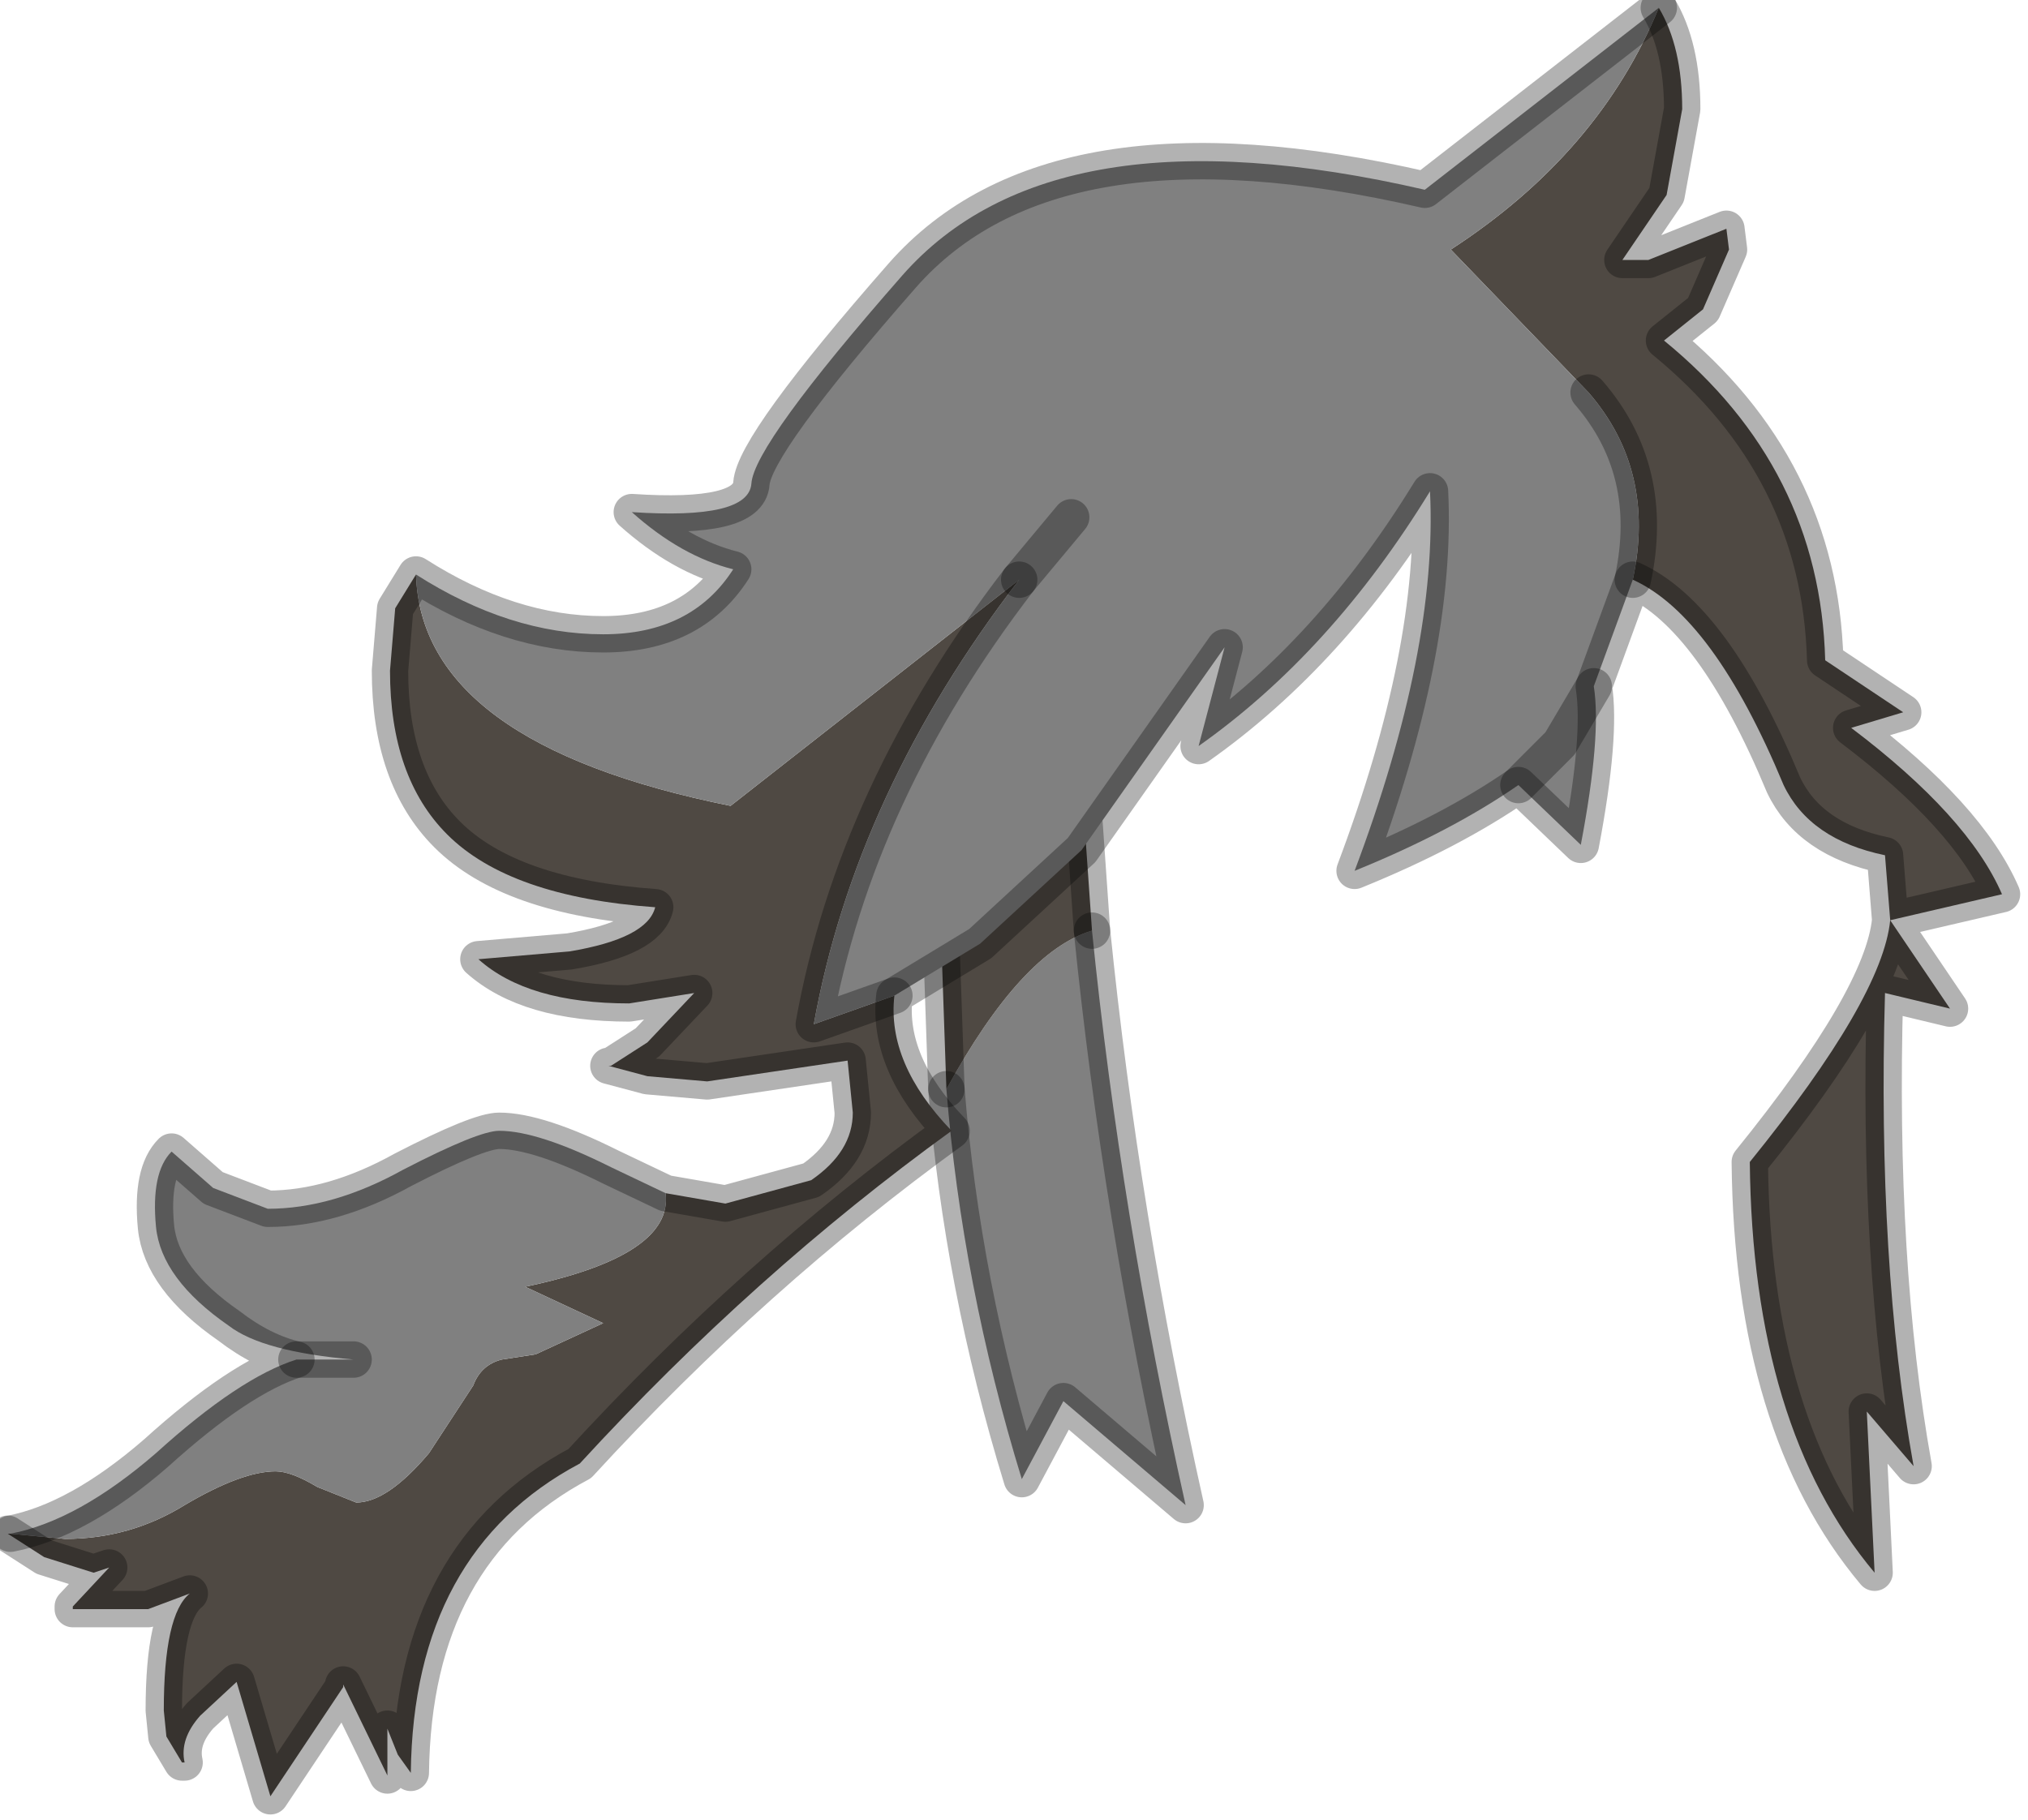 <?xml version="1.0" encoding="utf-8"?>
<svg version="1.1" id="Layer_1"
xmlns="http://www.w3.org/2000/svg"
xmlns:xlink="http://www.w3.org/1999/xlink"
width="39px" height="35px"
xml:space="preserve">
<g id="PathID_1736" transform="matrix(1, 0, 0, 1, 0.15, 0.15)">
<path style="fill:#808080;fill-opacity:1" d="M22.65 28.8L20.3 26.8L19.5 28.3Q18.35 24.55 18.05 20.8Q19.5 18.15 20.85 17.75Q21.4 23.2 22.65 28.8" />
<path style="fill:#4F4943;fill-opacity:1" d="M20.7 15.6L20.85 17.75Q19.5 18.15 18.05 20.8L17.95 17.9L20.7 15.6" />
<path style="fill:none;stroke-width:0.7;stroke-linecap:round;stroke-linejoin:round;stroke-miterlimit:3;stroke:#000000;stroke-opacity:0.302" d="M17.95 17.9L18.05 20.8" />
<path style="fill:none;stroke-width:0.7;stroke-linecap:round;stroke-linejoin:round;stroke-miterlimit:3;stroke:#000000;stroke-opacity:0.302" d="M20.85 17.75L20.7 15.6" />
<path style="fill:none;stroke-width:0.7;stroke-linecap:round;stroke-linejoin:round;stroke-miterlimit:3;stroke:#000000;stroke-opacity:0.302" d="M18.05 20.8Q18.35 24.55 19.5 28.3L20.3 26.8L22.65 28.8Q21.4 23.2 20.85 17.75" />
</g>
<g id="PathID_1737" transform="matrix(1, 0, 0, 1, 0.15, 0.15)">
<path style="fill:#4F4943;fill-opacity:1" d="M30.4 7.4L27.75 4.65Q30.6 2.8 31.75 0Q32.2 0.75 32.2 1.95L31.9 3.6L31.05 4.85L31.55 4.85L33.05 4.25L33.1 4.65L32.6 5.8L31.85 6.4Q34.85 8.85 34.95 12.55L36.45 13.55L35.45 13.85Q37.7 15.55 38.35 17.05L36.2 17.55L37.35 19.25L36.1 18.95Q35.95 24.15 36.65 28.05L35.75 27L35.9 30.1Q33.55 27.3 33.5 22.2Q36.05 19.05 36.2 17.55L36.1 16.3Q34.65 16 34.15 14.95Q32.8 11.7 31.25 11Q31.7 8.9 30.4 7.4M1.1 29.45Q2.35 29.45 3.4 28.8Q4.5 28.15 5.15 28.15Q5.45 28.15 5.95 28.45L6.7 28.75Q7.3 28.75 8.1 27.8L8.95 26.5Q9.1 26.1 9.5 26L10.15 25.9L11.45 25.3L9.95 24.6Q12.8 24 12.65 22.8L13.8 23L15.45 22.55Q16.25 22 16.25 21.25L16.15 20.25L13.45 20.65L12.3 20.55L11.55 20.35L11.6 20.35L12.3 19.9L13.2 18.95L11.95 19.15Q10 19.15 9.05 18.3L10.8 18.15Q12.3 17.9 12.45 17.3Q9.65 17.1 8.45 15.9Q7.35 14.8 7.35 12.75L7.45 11.55L7.85 10.9Q7.95 14.15 13.9 15.35L19.45 11Q16.3 15.1 15.5 19.55L17.05 19Q16.9 20.3 18.15 21.6Q14.35 24.35 11 28Q7.8 29.7 7.75 33.95L7.5 33.6L7.3 33.1L7.3 34L6.45 32.25L6.45 32.3L5.05 34.4L4.4 32.2L3.7 32.85Q3.3 33.3 3.4 33.75L3.35 33.75L3.05 33.25L3 32.75Q3 30.9 3.5 30.5L2.7 30.8L1.25 30.8L1.25 30.75L1.95 30L1.65 30.1L0.7 29.8L0 29.35L0.05 29.35L1.1 29.45" />
<path style="fill:#808080;fill-opacity:1" d="M7.85 10.9Q9.65 12.05 11.45 12.05Q13.15 12.05 13.95 10.8Q12.95 10.55 12 9.7Q14.25 9.85 14.3 9.15Q14.35 8.4 17.2 5.15Q20.1 1.85 27.25 3.5L31.75 0Q30.6 2.8 27.75 4.65L30.4 7.4Q31.7 8.9 31.25 11L30.5 13.05Q30.65 14 30.25 16.1L29.05 14.95Q27.75 15.85 25.9 16.6Q27.5 12.35 27.35 9.3Q25.45 12.4 22.9 14.2L23.4 12.3L20.65 16.2L18.7 18L17.05 19L15.5 19.55Q16.3 15.1 19.45 11L13.9 15.35Q7.95 14.15 7.85 10.9M0.05 29.35Q1.35 29.1 2.85 27.8Q4.45 26.35 5.55 26L6.65 26Q4.9 25.85 4.25 25.35Q2.95 24.45 2.85 23.45Q2.75 22.4 3.15 22L3.95 22.7L5 23.1Q6.25 23.1 7.6 22.35Q9.05 21.6 9.45 21.6Q10.2 21.6 11.6 22.3L12.65 22.8Q12.8 24 9.95 24.6L11.45 25.3L10.15 25.9L9.5 26Q9.1 26.1 8.95 26.5L8.1 27.8Q7.3 28.75 6.7 28.75L5.95 28.45Q5.45 28.15 5.15 28.15Q4.5 28.15 3.4 28.8Q2.35 29.45 1.1 29.45L0.05 29.35M30.5 13.05L29.85 14.15L29.05 14.95L29.85 14.15L30.5 13.05M6.65 26L5.55 26M20.45 9.8L19.45 11L20.45 9.8" />
<path style="fill:none;stroke-width:0.7;stroke-linecap:round;stroke-linejoin:round;stroke-miterlimit:3;stroke:#000000;stroke-opacity:0.302" d="M31.75 0Q32.2 0.75 32.2 1.95L31.9 3.6L31.05 4.85L31.55 4.85L33.05 4.25L33.1 4.65L32.6 5.8L31.85 6.4Q34.85 8.85 34.95 12.55L36.45 13.55L35.45 13.85Q37.7 15.55 38.35 17.05L36.2 17.55L37.35 19.25L36.1 18.95Q35.95 24.15 36.65 28.05L35.75 27L35.9 30.1Q33.55 27.3 33.5 22.2Q36.05 19.05 36.2 17.55L36.1 16.3Q34.65 16 34.15 14.95Q32.8 11.7 31.25 11L30.5 13.05Q30.65 14 30.25 16.1L29.05 14.95Q27.75 15.85 25.9 16.6Q27.5 12.35 27.35 9.3Q25.45 12.4 22.9 14.2L23.4 12.3L20.65 16.2L18.7 18L17.05 19Q16.9 20.3 18.15 21.6Q14.35 24.35 11 28Q7.8 29.7 7.75 33.95L7.5 33.6L7.3 33.1L7.3 34L6.45 32.25L6.45 32.3L5.05 34.4L4.4 32.2L3.7 32.85Q3.3 33.3 3.4 33.75L3.35 33.75L3.05 33.25L3 32.75Q3 30.9 3.5 30.5L2.7 30.8L1.25 30.8L1.25 30.75L1.95 30L1.65 30.1L0.7 29.8L0 29.35" />
<path style="fill:none;stroke-width:0.7;stroke-linecap:round;stroke-linejoin:round;stroke-miterlimit:3;stroke:#000000;stroke-opacity:0.302" d="M0.05 29.35Q1.35 29.1 2.85 27.8Q4.45 26.35 5.55 26Q4.9 25.85 4.25 25.35Q2.95 24.45 2.85 23.45Q2.75 22.4 3.15 22L3.95 22.7L5 23.1Q6.25 23.1 7.6 22.35Q9.05 21.6 9.45 21.6Q10.2 21.6 11.6 22.3L12.65 22.8L13.8 23L15.45 22.55Q16.25 22 16.25 21.25L16.15 20.25L13.45 20.65L12.3 20.55L11.55 20.35L11.6 20.35L12.3 19.9L13.2 18.95L11.95 19.15Q10 19.15 9.05 18.3L10.8 18.15Q12.3 17.9 12.45 17.3Q9.65 17.1 8.45 15.9Q7.35 14.8 7.35 12.75L7.45 11.55L7.85 10.9Q9.65 12.05 11.45 12.05Q13.15 12.05 13.95 10.8Q12.95 10.55 12 9.7Q14.25 9.85 14.3 9.15Q14.35 8.4 17.2 5.15Q20.1 1.85 27.25 3.5L31.75 0" />
<path style="fill:none;stroke-width:0.7;stroke-linecap:round;stroke-linejoin:round;stroke-miterlimit:3;stroke:#000000;stroke-opacity:0.302" d="M30.4 7.4Q31.7 8.9 31.25 11" />
<path style="fill:none;stroke-width:0.7;stroke-linecap:round;stroke-linejoin:round;stroke-miterlimit:3;stroke:#000000;stroke-opacity:0.302" d="M29.05 14.95L29.85 14.15L30.5 13.05" />
<path style="fill:none;stroke-width:0.7;stroke-linecap:round;stroke-linejoin:round;stroke-miterlimit:3;stroke:#000000;stroke-opacity:0.302" d="M17.05 19L15.5 19.55Q16.3 15.1 19.45 11" />
<path style="fill:none;stroke-width:0.7;stroke-linecap:round;stroke-linejoin:round;stroke-miterlimit:3;stroke:#000000;stroke-opacity:0.302" d="M5.55 26L6.65 26" />
<path style="fill:none;stroke-width:0.7;stroke-linecap:round;stroke-linejoin:round;stroke-miterlimit:3;stroke:#000000;stroke-opacity:0.302" d="M19.45 11L20.45 9.8" />
</g>
</svg>
